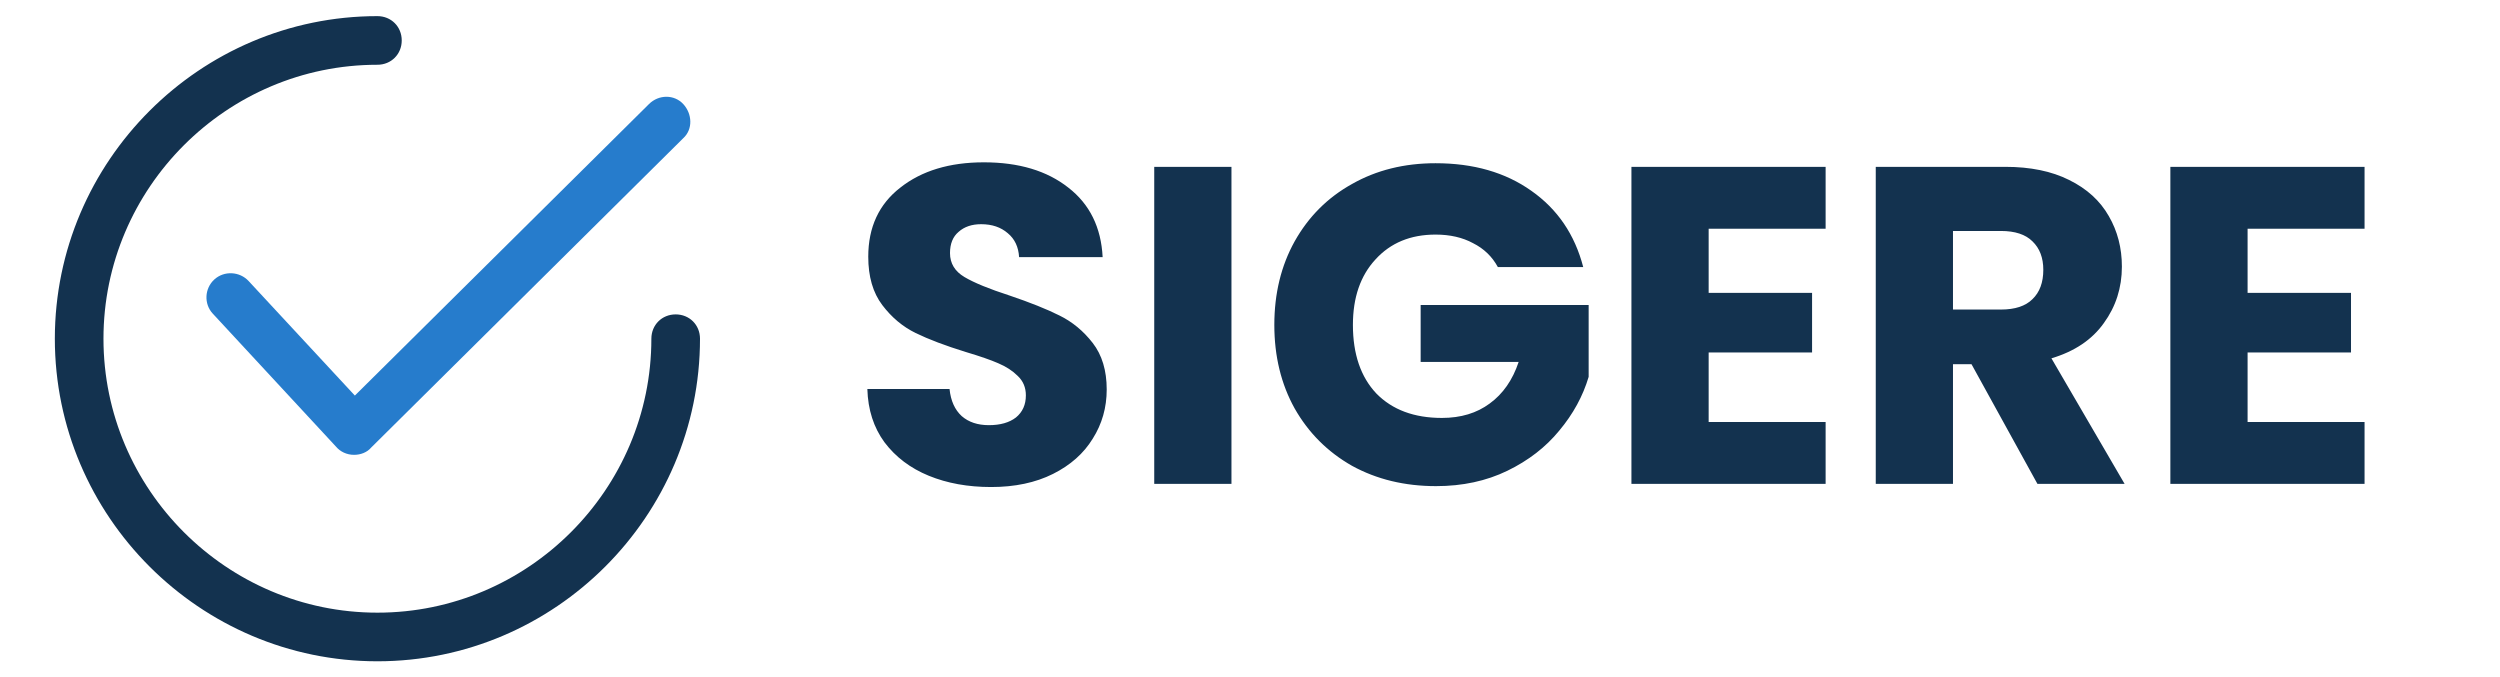 <svg width="775" height="210" viewBox="0 0 775 210" fill="none" xmlns="http://www.w3.org/2000/svg">
<path d="M109.753 141C107.474 141 105.448 139.993 104.182 138.483L65.94 97.204C63.154 94.184 63.408 89.401 66.447 86.633C69.486 83.864 74.298 84.116 77.084 87.136L110.006 122.626L201.178 32.265C204.217 29.245 209.029 29.245 211.815 32.265C214.601 35.285 214.854 40.068 211.815 42.837L115.072 138.735C113.805 140.245 111.78 141 109.753 141Z" fill="#267CCC"/>
<path d="M117 205C61.975 205 17 160.025 17 105C17 49.975 61.975 5 117 5C121.272 5 124.538 8.266 124.538 12.537C124.538 16.808 121.271 20.075 117 20.075C70.266 20.075 32.075 58.266 32.075 105C32.075 151.734 70.266 189.925 117 189.925C163.734 189.925 201.925 151.734 201.925 105C201.925 100.728 205.191 97.462 209.463 97.462C213.734 97.462 217 100.729 217 105C217 160.025 172.025 205 117 205Z" fill="#13324F"/>
<path d="M307.24 150.98C300.053 150.98 293.613 149.813 287.92 147.48C282.227 145.147 277.653 141.693 274.2 137.12C270.84 132.547 269.067 127.04 268.88 120.6H294.36C294.733 124.24 295.993 127.04 298.14 129C300.287 130.867 303.087 131.8 306.54 131.8C310.087 131.8 312.887 131.007 314.94 129.42C316.993 127.74 318.02 125.453 318.02 122.56C318.02 120.133 317.18 118.127 315.5 116.54C313.913 114.953 311.907 113.647 309.48 112.62C307.147 111.593 303.787 110.427 299.4 109.12C293.053 107.16 287.873 105.2 283.86 103.24C279.847 101.28 276.393 98.387 273.5 94.56C270.607 90.733 269.16 85.74 269.16 79.58C269.16 70.433 272.473 63.293 279.1 58.16C285.727 52.933 294.36 50.32 305 50.32C315.827 50.32 324.553 52.933 331.18 58.16C337.807 63.293 341.353 70.48 341.82 79.72H315.92C315.733 76.547 314.567 74.073 312.42 72.3C310.273 70.433 307.52 69.5 304.16 69.5C301.267 69.5 298.933 70.293 297.16 71.88C295.387 73.373 294.5 75.567 294.5 78.46C294.5 81.633 295.993 84.107 298.98 85.88C301.967 87.653 306.633 89.567 312.98 91.62C319.327 93.767 324.46 95.82 328.38 97.78C332.393 99.74 335.847 102.587 338.74 106.32C341.633 110.053 343.08 114.86 343.08 120.74C343.08 126.34 341.633 131.427 338.74 136C335.94 140.573 331.833 144.213 326.42 146.92C321.007 149.627 314.613 150.98 307.24 150.98ZM381.753 51.72V150H357.813V51.72H381.753ZM464.342 82.8C462.569 79.533 460.002 77.06 456.642 75.38C453.375 73.607 449.502 72.72 445.022 72.72C437.275 72.72 431.069 75.287 426.402 80.42C421.735 85.46 419.402 92.227 419.402 100.72C419.402 109.773 421.829 116.867 426.682 122C431.629 127.04 438.395 129.56 446.982 129.56C452.862 129.56 457.809 128.067 461.822 125.08C465.929 122.093 468.915 117.8 470.782 112.2H440.402V94.56H492.482V116.82C490.709 122.793 487.675 128.347 483.382 133.48C479.182 138.613 473.815 142.767 467.282 145.94C460.749 149.113 453.375 150.7 445.162 150.7C435.455 150.7 426.775 148.6 419.122 144.4C411.562 140.107 405.635 134.18 401.342 126.62C397.142 119.06 395.042 110.427 395.042 100.72C395.042 91.013 397.142 82.38 401.342 74.82C405.635 67.167 411.562 61.24 419.122 57.04C426.682 52.747 435.315 50.6 445.022 50.6C456.782 50.6 466.675 53.447 474.702 59.14C482.822 64.833 488.189 72.72 490.802 82.8H464.342ZM529.683 70.9V90.78H561.743V109.26H529.683V130.82H565.943V150H505.743V51.72H565.943V70.9H529.683ZM631.605 150L611.165 112.9H605.425V150H581.485V51.72H621.665C629.411 51.72 635.991 53.073 641.405 55.78C646.911 58.487 651.018 62.22 653.725 66.98C656.431 71.647 657.785 76.873 657.785 82.66C657.785 89.193 655.918 95.027 652.185 100.16C648.545 105.293 643.131 108.933 635.945 111.08L658.625 150H631.605ZM605.425 95.96H620.265C624.651 95.96 627.918 94.887 630.065 92.74C632.305 90.593 633.425 87.56 633.425 83.64C633.425 79.907 632.305 76.967 630.065 74.82C627.918 72.673 624.651 71.6 620.265 71.6H605.425V95.96ZM696.753 70.9V90.78H728.813V109.26H696.753V130.82H733.013V150H672.813V51.72H733.013V70.9H696.753Z" fill="#13324F"/>
</svg>
